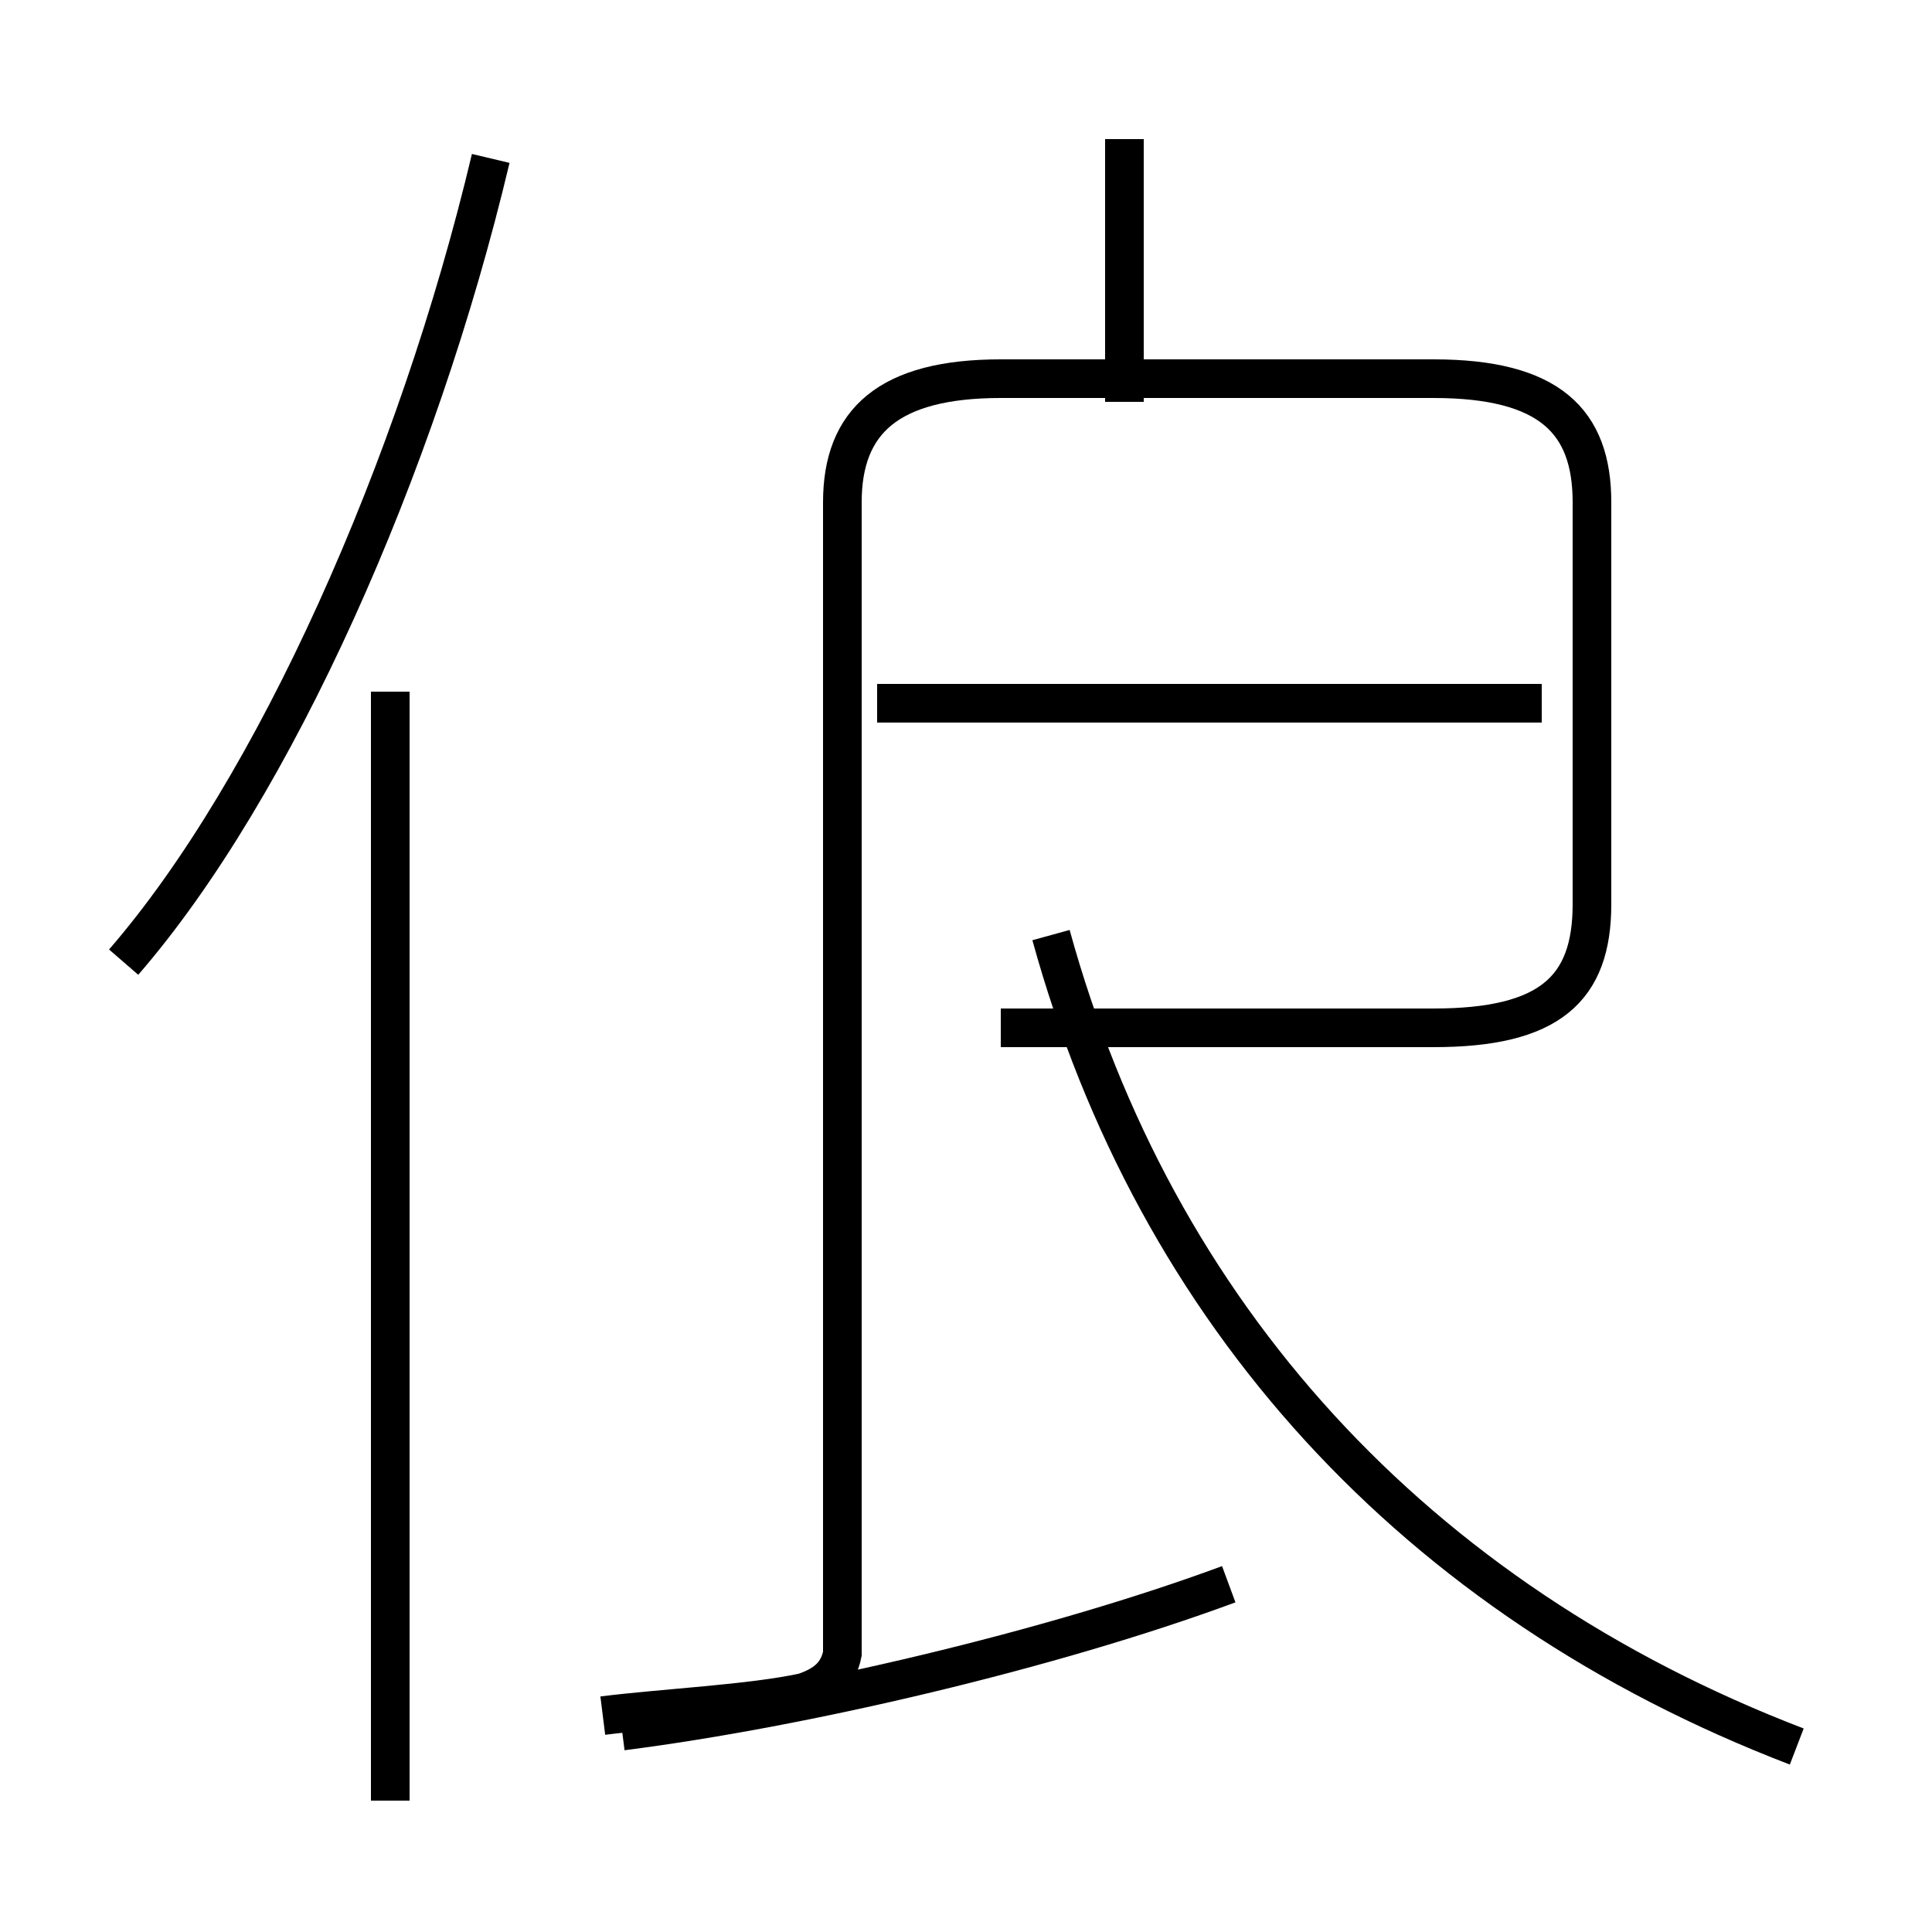 <?xml version='1.0' encoding='utf8'?>
<svg viewBox="0.0 -44.0 50.0 50.0" version="1.1" xmlns="http://www.w3.org/2000/svg">
<rect x="0.0" y="-44.0" width="50.0" height="50.0" fill="#808080" stroke="none"/>
<rect x="-1000" y="-1000" width="2000" height="2000" stroke="white" fill="white"/>
<g style="fill:none; stroke:#000000;  stroke-width:1">
<path d="M 3.2 19.1 C 7.1 23.6 10.8 31.9 12.7 39.9 M 10.1 -2.6 L 10.1 26.1 M 16.1 -0.8 C 20.8 -0.2 27.2 1.3 31.8 3.0 M 29.1 33.6 L 29.1 40.4 M 25.9 17.4 L 37.1 17.4 C 40.1 17.4 41.2 18.4 41.2 20.6 L 41.2 31.0 C 41.2 33.1 40.1 34.2 37.1 34.2 L 25.9 34.2 C 23.0 34.2 21.8 33.1 21.8 31.0 L 21.8 1.2 C 21.7 0.7 21.4 0.4 20.8 0.2 C 19.4 -0.1 17.2 -0.2 15.6 -0.4 M 46.5 -1.2 C 36.6 2.6 29.9 10.0 27.2 19.8 M 39.9 25.8 L 22.7 25.8 " transform="scale(1, -1)" />
</g>
</svg>